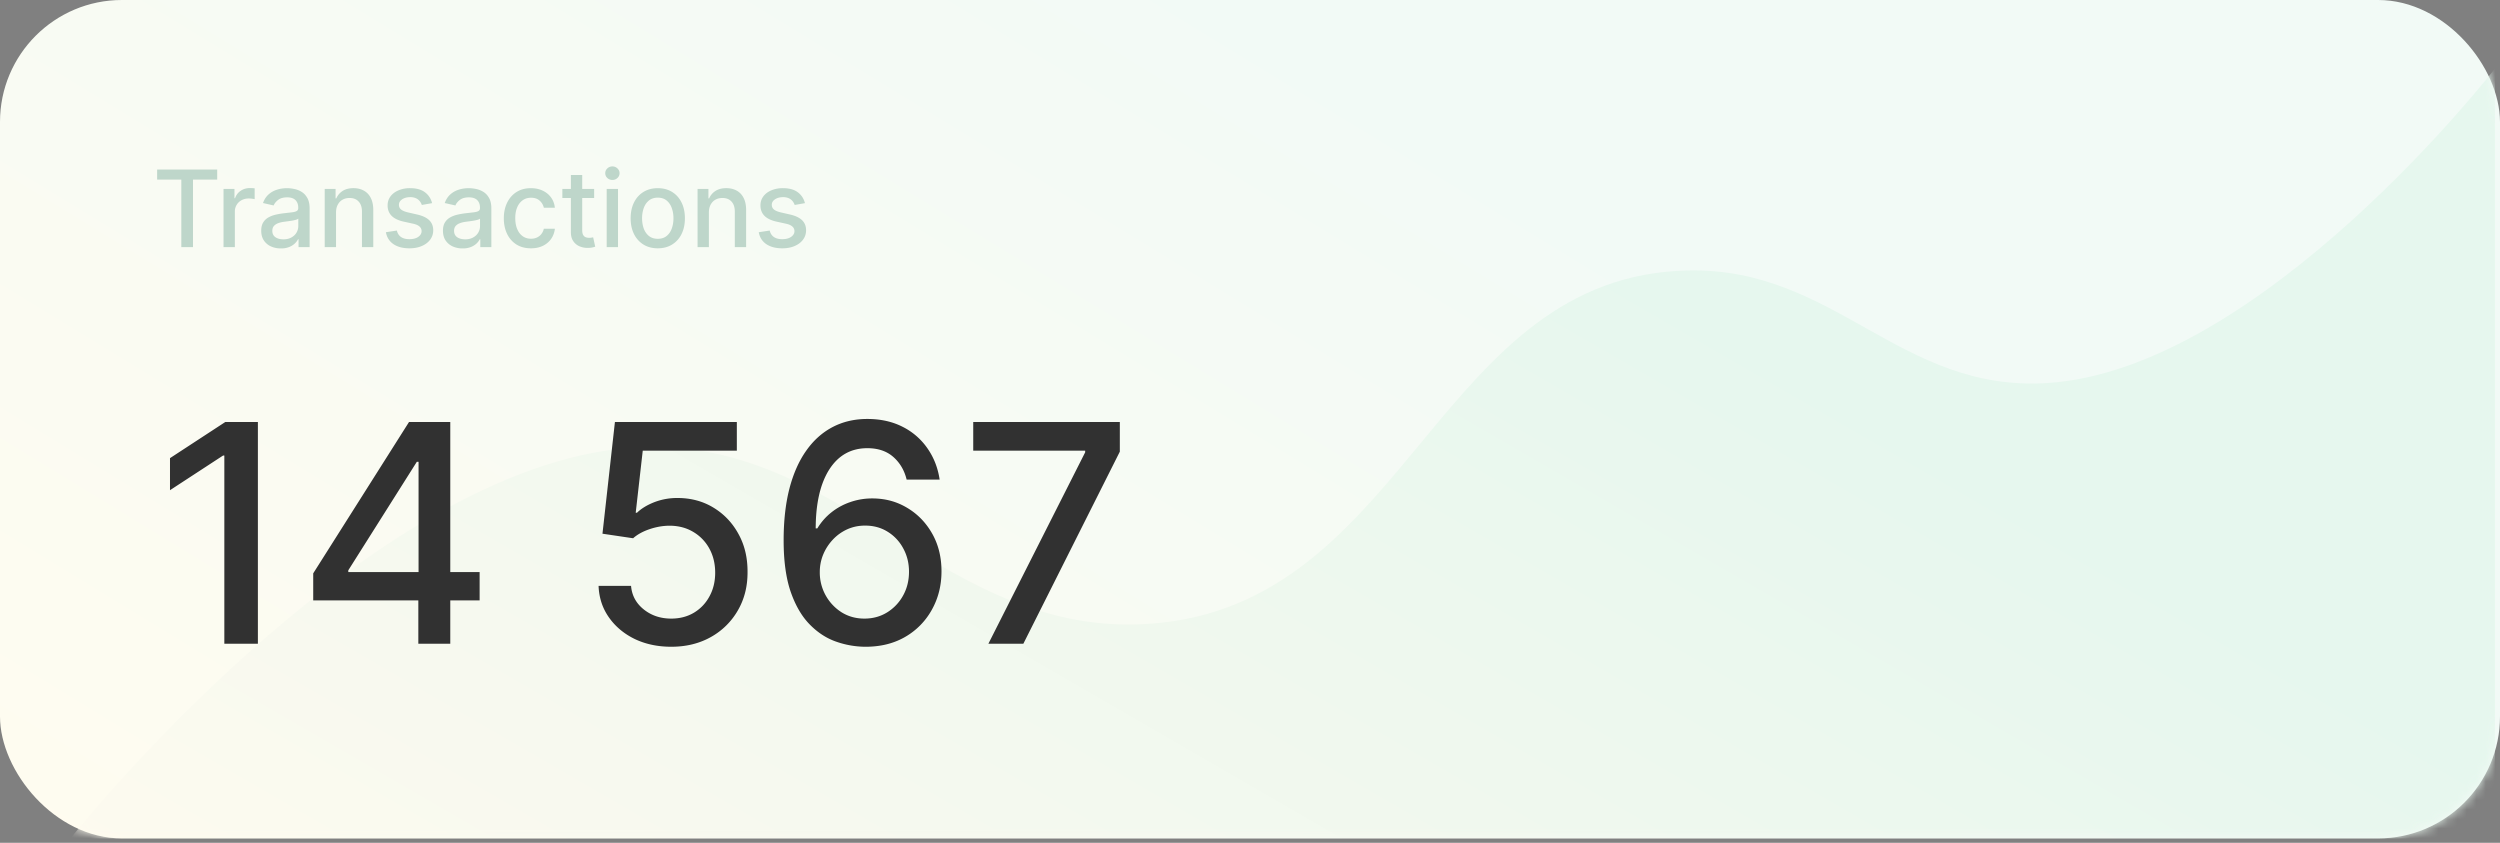 <svg width="264" height="89" fill="none" xmlns="http://www.w3.org/2000/svg"><rect width="100%" height="100%" fill="#808080" stroke="none"/><rect width="264" height="88.537" rx="12.878" fill="url(#a)"/><mask id="b" style="mask-type:alpha" maskUnits="userSpaceOnUse" x="0" y="0" width="264" height="89"><rect width="264" height="88.537" rx="12.878" fill="#FFF3F9"/></mask><g mask="url(#b)"><path d="M65.4 47.395C37.663 50.493 7.44 88.537 7.44 88.537h256.024V7.244s-24.697 31.863-47.375 33.211c-15.47.92-22.303-12.197-37.798-11.896-26.199.508-29.413 34.18-55.439 37.176-23.429 2.698-34.015-20.959-57.454-18.34Z" fill="url(#c)"/></g><path d="M16.594 18.967v-1.064h6.342v1.064H20.38v7.13h-1.232v-7.13h-2.553Zm7.01 7.13v-6.146h1.156v.977h.064c.112-.331.31-.591.592-.78.286-.193.608-.289.969-.289a5.042 5.042 0 0 1 .508.028v1.145a2.153 2.153 0 0 0-.256-.044 2.441 2.441 0 0 0-.369-.028c-.282 0-.534.06-.756.18a1.338 1.338 0 0 0-.712 1.204v3.754h-1.197Zm6.058.137c-.39 0-.742-.072-1.057-.216a1.78 1.78 0 0 1-.748-.637c-.181-.277-.272-.617-.272-1.02 0-.347.067-.632.2-.856.134-.224.314-.402.54-.532.227-.131.48-.23.76-.297.28-.066.566-.117.857-.152l.896-.104c.23-.03.396-.076.5-.14.104-.064.156-.168.156-.312v-.028c0-.35-.098-.62-.296-.812-.194-.192-.485-.288-.872-.288-.403 0-.72.089-.952.268-.23.176-.388.372-.476.588l-1.125-.256c.134-.374.328-.675.584-.905.26-.232.556-.4.893-.504.336-.106.69-.16 1.06-.16.245 0 .506.03.78.088.278.056.537.16.777.312.242.152.441.37.596.653.155.28.232.644.232 1.092v4.082h-1.169v-.84h-.047a1.7 1.7 0 0 1-.349.456c-.154.149-.353.273-.596.372a2.314 2.314 0 0 1-.872.148Zm.26-.96c.33 0 .613-.066.848-.197.238-.13.418-.301.54-.512a1.33 1.33 0 0 0 .189-.684v-.793a.624.624 0 0 1-.249.12c-.12.035-.257.066-.412.093l-.452.068c-.147.018-.27.034-.368.048-.232.029-.444.078-.636.148-.19.07-.342.17-.457.3-.111.128-.168.299-.168.512 0 .296.11.52.329.672.218.15.497.224.836.224Zm5.563-2.826v3.65h-1.196V19.95h1.148v1h.076c.141-.325.363-.586.664-.784.304-.197.687-.296 1.149-.296.419 0 .785.088 1.1.264.315.174.559.432.732.777.174.344.26.77.26 1.276v3.91h-1.196v-3.766c0-.445-.116-.793-.348-1.044-.232-.254-.55-.38-.956-.38-.278 0-.525.06-.74.18-.214.12-.383.296-.509.528-.123.23-.184.507-.184.832Zm10.144-.996-1.084.192a1.285 1.285 0 0 0-.217-.396 1.068 1.068 0 0 0-.392-.308 1.42 1.42 0 0 0-.62-.12c-.339 0-.622.076-.848.228-.227.15-.34.343-.34.58 0 .205.076.37.228.496.152.126.397.228.736.308l.976.224c.566.131.987.332 1.265.605.277.272.416.625.416 1.06 0 .368-.107.696-.32.984-.21.286-.506.51-.885.673-.376.162-.812.244-1.308.244-.688 0-1.25-.147-1.685-.44-.434-.297-.701-.717-.8-1.26l1.157-.177c.072.301.22.53.444.684.224.152.516.228.876.228.392 0 .706-.081.94-.244.235-.165.352-.367.352-.604a.628.628 0 0 0-.216-.484c-.141-.13-.358-.23-.652-.296l-1.04-.228c-.574-.131-.998-.34-1.273-.625-.272-.285-.408-.646-.408-1.084 0-.363.102-.68.304-.952.203-.272.483-.485.84-.637a3.065 3.065 0 0 1 1.229-.232c.664 0 1.187.144 1.569.432.381.286.633.669.756 1.149Zm3.224 4.782a2.51 2.51 0 0 1-1.056-.216 1.78 1.78 0 0 1-.749-.637c-.181-.277-.272-.617-.272-1.02 0-.347.067-.632.2-.856.134-.224.314-.402.54-.532.227-.131.48-.23.76-.297.281-.066.566-.117.857-.152l.897-.104c.229-.03.396-.076.5-.14.104-.064.156-.168.156-.312v-.028c0-.35-.099-.62-.296-.812-.195-.192-.486-.288-.873-.288-.402 0-.72.089-.952.268-.23.176-.388.372-.476.588l-1.125-.256c.134-.374.328-.675.585-.905.258-.232.556-.4.892-.504.336-.106.69-.16 1.06-.16.246 0 .506.03.78.088.278.056.537.16.777.312.243.152.441.37.596.653.155.28.232.644.232 1.092v4.082h-1.168v-.84h-.048a1.7 1.7 0 0 1-.348.456c-.155.149-.354.273-.597.372a2.314 2.314 0 0 1-.872.148Zm.26-.96c.331 0 .614-.066.849-.197.237-.13.417-.301.54-.512a1.33 1.33 0 0 0 .188-.684v-.793a.623.623 0 0 1-.248.12c-.12.035-.258.066-.412.093l-.453.068c-.146.018-.269.034-.368.048-.232.029-.444.078-.636.148-.19.07-.341.17-.456.3-.112.128-.168.299-.168.512 0 .296.11.52.328.672.219.15.497.224.836.224Zm6.956.948c-.595 0-1.107-.135-1.537-.405a2.676 2.676 0 0 1-.984-1.124c-.23-.477-.344-1.024-.344-1.64 0-.625.117-1.176.352-1.653.235-.48.566-.855.992-1.125.427-.269.93-.404 1.509-.404.467 0 .883.087 1.248.26.366.171.66.411.885.72.226.31.361.672.404 1.085h-1.165a1.395 1.395 0 0 0-.44-.744c-.226-.208-.53-.312-.912-.312-.334 0-.626.088-.876.264a1.698 1.698 0 0 0-.58.744c-.14.32-.209.699-.209 1.136 0 .449.068.835.204 1.16.136.326.328.578.577.757.25.179.545.268.884.268.227 0 .432-.041.616-.124.187-.085.343-.207.468-.364a1.37 1.37 0 0 0 .268-.568h1.165a2.261 2.261 0 0 1-.388 1.064 2.234 2.234 0 0 1-.869.737c-.36.178-.783.268-1.268.268Zm6.673-6.27v.96h-3.357v-.96h3.357Zm-2.456-1.473h1.196v5.814c0 .232.035.407.104.524.07.115.159.194.268.236.112.04.233.06.364.06.096 0 .18-.006.252-.02l.168-.032.217.989a2.35 2.35 0 0 1-.776.128 2.107 2.107 0 0 1-.881-.168 1.51 1.51 0 0 1-.66-.545c-.168-.245-.252-.553-.252-.924V18.48Zm3.78 7.619V19.95h1.196v6.147h-1.196Zm.604-7.095a.76.76 0 0 1-.536-.208.676.676 0 0 1-.22-.504c0-.198.073-.366.22-.505a.753.753 0 0 1 .536-.212.74.74 0 0 1 .532.212c.15.14.224.307.224.505a.671.671 0 0 1-.224.504.747.747 0 0 1-.532.208Zm4.791 7.219c-.576 0-1.08-.132-1.509-.396a2.672 2.672 0 0 1-1-1.109c-.237-.475-.356-1.03-.356-1.665 0-.637.119-1.195.356-1.672.237-.478.57-.848 1-1.113.43-.264.933-.396 1.509-.396.576 0 1.08.132 1.509.396.43.265.763.635 1 1.113.237.477.356 1.035.356 1.672 0 .635-.119 1.19-.356 1.665a2.67 2.67 0 0 1-1 1.109c-.43.264-.933.396-1.509.396Zm.004-1.005c.373 0 .683-.098.928-.296.246-.197.427-.46.544-.788.12-.328.18-.69.18-1.084 0-.393-.06-.753-.18-1.08a1.759 1.759 0 0 0-.544-.797c-.245-.2-.555-.3-.928-.3-.376 0-.688.1-.936.3-.246.2-.428.465-.549.796a3.186 3.186 0 0 0-.176 1.08c0 .395.059.757.176 1.085.12.328.303.59.549.788.248.198.56.296.936.296Zm5.393-2.769v3.65h-1.196V19.95h1.148v1h.076c.141-.325.363-.586.664-.784.304-.197.687-.296 1.149-.296.419 0 .785.088 1.1.264.315.174.559.432.732.777.174.344.26.77.26 1.276v3.91h-1.196v-3.766c0-.445-.116-.793-.348-1.044-.232-.254-.55-.38-.956-.38-.278 0-.525.06-.74.18-.214.12-.383.296-.509.528-.123.23-.184.507-.184.832Zm10.144-.996-1.084.192a1.285 1.285 0 0 0-.217-.396 1.068 1.068 0 0 0-.392-.308 1.42 1.42 0 0 0-.62-.12c-.339 0-.621.076-.848.228-.227.15-.34.343-.34.58 0 .205.076.37.228.496.152.126.397.228.736.308l.976.224c.566.131.987.332 1.265.605.277.272.416.625.416 1.06 0 .368-.107.696-.32.984-.21.286-.506.51-.885.673-.376.162-.812.244-1.308.244-.688 0-1.25-.147-1.685-.44-.434-.297-.701-.717-.8-1.26l1.157-.177c.072.301.22.53.444.684.224.152.516.228.876.228.392 0 .706-.081.94-.244.235-.165.353-.367.353-.604a.628.628 0 0 0-.217-.484c-.141-.13-.358-.23-.652-.296l-1.04-.228c-.574-.131-.998-.34-1.273-.625-.272-.285-.408-.646-.408-1.084 0-.363.102-.68.304-.952.203-.272.483-.485.84-.637a3.065 3.065 0 0 1 1.229-.232c.664 0 1.187.144 1.569.432.381.286.633.669.756 1.149Z" fill="#BED6CA"/><path d="M27.233 44.562v23.415H23.69v-19.87h-.137l-5.602 3.658V48.38l5.842-3.818h3.441Zm5.843 18.841v-2.858l10.118-15.983h2.252v4.207h-1.43L36.78 60.225v.183h13.868v2.995H33.076Zm11.1 4.574v-5.443l.024-1.303v-16.67h3.35v23.416h-3.373Zm26.705.32c-1.433 0-2.72-.275-3.864-.823-1.136-.557-2.043-1.32-2.721-2.287-.678-.968-1.04-2.073-1.086-3.316h3.43c.084 1.006.53 1.834 1.337 2.481.808.648 1.776.972 2.904.972.9 0 1.696-.206 2.39-.617a4.429 4.429 0 0 0 1.646-1.727c.404-.731.606-1.566.606-2.503 0-.953-.206-1.803-.617-2.55a4.559 4.559 0 0 0-1.704-1.76c-.716-.428-1.54-.645-2.47-.652-.708 0-1.42.122-2.137.365-.717.244-1.296.565-1.738.96l-3.236-.48 1.315-11.798H77.81v3.03h-9.936l-.743 6.55h.138c.457-.441 1.063-.811 1.817-1.108a6.675 6.675 0 0 1 2.447-.446c1.425 0 2.694.339 3.807 1.017 1.12.679 2.001 1.605 2.641 2.779.648 1.166.968 2.507.96 4.024.008 1.517-.335 2.87-1.028 4.059a7.451 7.451 0 0 1-2.859 2.812c-1.212.678-2.603 1.018-4.173 1.018Zm20.411 0a9.444 9.444 0 0 1-3.087-.572c-1.006-.366-1.92-.976-2.744-1.83-.823-.853-1.482-2-1.978-3.44-.487-1.441-.731-3.24-.731-5.397 0-2.043.202-3.857.606-5.442.411-1.585 1.002-2.923 1.772-4.013.77-1.098 1.7-1.932 2.79-2.504 1.09-.571 2.313-.857 3.67-.857 1.394 0 2.633.274 3.715.823a6.983 6.983 0 0 1 2.63 2.275c.678.968 1.108 2.07 1.291 3.304H95.74c-.236-.975-.705-1.772-1.406-2.39-.701-.617-1.616-.925-2.744-.925-1.715 0-3.052.747-4.013 2.24-.952 1.494-1.433 3.571-1.44 6.231h.171c.404-.663.9-1.227 1.486-1.692a6.643 6.643 0 0 1 1.99-1.086 6.998 6.998 0 0 1 2.332-.388c1.357 0 2.584.331 3.682.994 1.105.656 1.985 1.563 2.64 2.721.656 1.159.984 2.485.984 3.979 0 1.494-.34 2.847-1.018 4.059a7.46 7.46 0 0 1-2.835 2.88c-1.22.702-2.645 1.045-4.276 1.03Zm-.011-2.973c.899 0 1.703-.22 2.412-.663a4.785 4.785 0 0 0 1.68-1.784c.412-.747.618-1.581.618-2.503 0-.9-.202-1.72-.606-2.458a4.576 4.576 0 0 0-1.646-1.761c-.694-.434-1.487-.652-2.378-.652-.679 0-1.308.13-1.887.389a4.79 4.79 0 0 0-1.509 1.075 5.226 5.226 0 0 0-1.029 1.577 4.808 4.808 0 0 0-.366 1.864 4.968 4.968 0 0 0 2.287 4.242c.716.45 1.524.674 2.424.674Zm13.093 2.653 10.221-20.214v-.171h-11.821v-3.03h15.48v3.133l-10.187 20.282h-3.693Z" fill="#313131"/><defs><linearGradient id="a" x1="132" y1="0" x2="56.711" y2="123.195" gradientUnits="userSpaceOnUse"><stop stop-color="#F2FAF6"/><stop offset="1" stop-color="#FFFCF0"/></linearGradient><linearGradient id="c" x1="135.453" y1="7.244" x2="68.105" y2="123.638" gradientUnits="userSpaceOnUse"><stop stop-color="#E6F7EE"/><stop offset="1" stop-color="#FDFAEF"/></linearGradient></defs></svg>